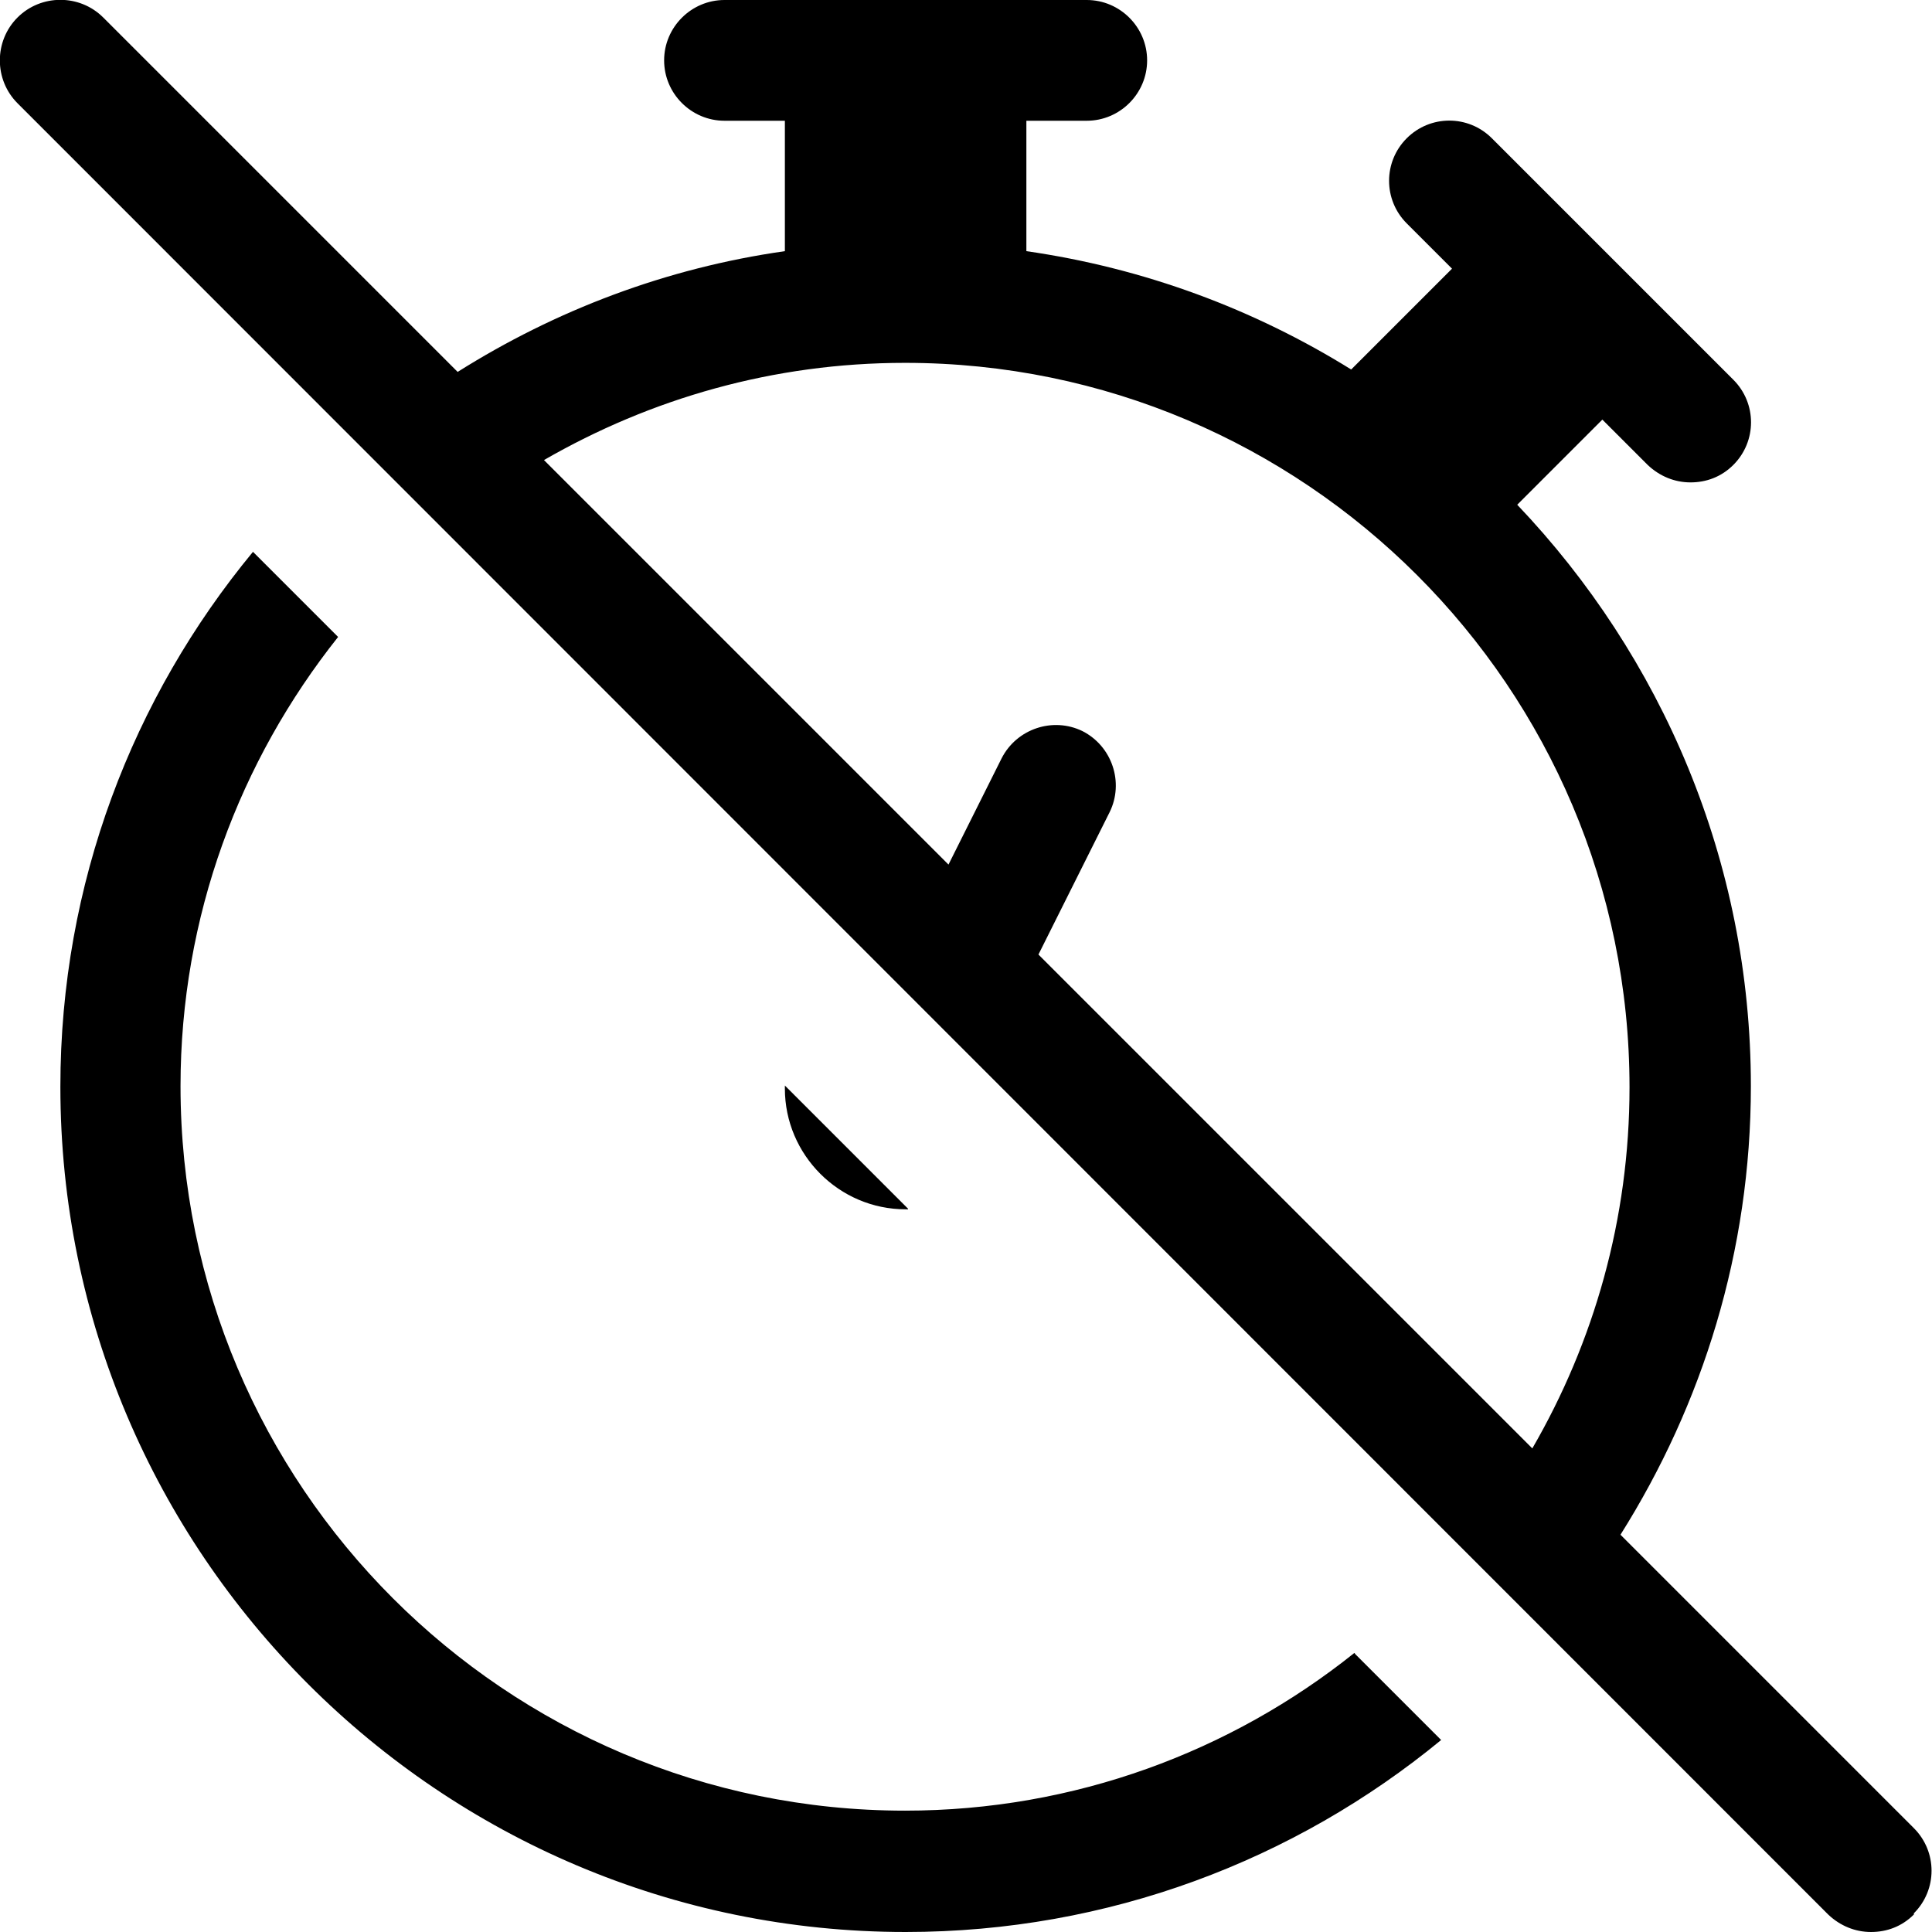 <?xml version="1.0" encoding="UTF-8"?><svg id="a" xmlns="http://www.w3.org/2000/svg" width="32" height="32" viewBox="0 0 32 32"><path d="M22.44,27.39l1.43,1.43c-2.42,1.99-5.51,3.18-8.87,3.18-7.72,0-14-6.28-14-14,0-3.37,1.2-6.45,3.19-8.86l1.41,1.41c-1.63,2.05-2.61,4.63-2.61,7.44,0,6.62,5.38,12,12,12,2.81,0,5.4-.98,7.44-2.61h.01Zm9.26,4.32c-.2,.2-.45,.29-.71,.29s-.51-.1-.71-.29L.29,1.71C-.1,1.32-.1,.68,.29,.29,.68-.1,1.32-.1,1.71,.29L7.58,6.16c1.62-1.02,3.45-1.72,5.42-2V2h-1c-.55,0-1-.45-1-1S11.45,0,12,0h6C18.55,0,19,.45,19,1s-.45,1-1,1h-1v2.16c1.95,.28,3.77,.96,5.38,1.96l1.67-1.67-.75-.75c-.39-.39-.39-1.02,0-1.41s1.02-.39,1.41,0l4,4c.39,.39,.39,1.02,0,1.41-.2,.2-.45,.29-.71,.29s-.51-.1-.71-.29l-.75-.75-1.41,1.41c2.39,2.51,3.87,5.9,3.87,9.63,0,2.73-.8,5.27-2.16,7.43l4.86,4.86c.39,.39,.39,1.02,0,1.41h0Zm-6.32-7.72c1.02-1.76,1.61-3.8,1.61-5.98,0-6.62-5.38-12-12-12-2.18,0-4.21,.59-5.98,1.61l6.7,6.7,.88-1.76c.25-.49,.85-.69,1.34-.45,.49,.25,.69,.85,.45,1.34l-1.18,2.36,8.17,8.17h0Zm-10.34-3.97l-2.04-2.04v.05c0,1.1,.9,2,2,2h.04Z"/></svg>